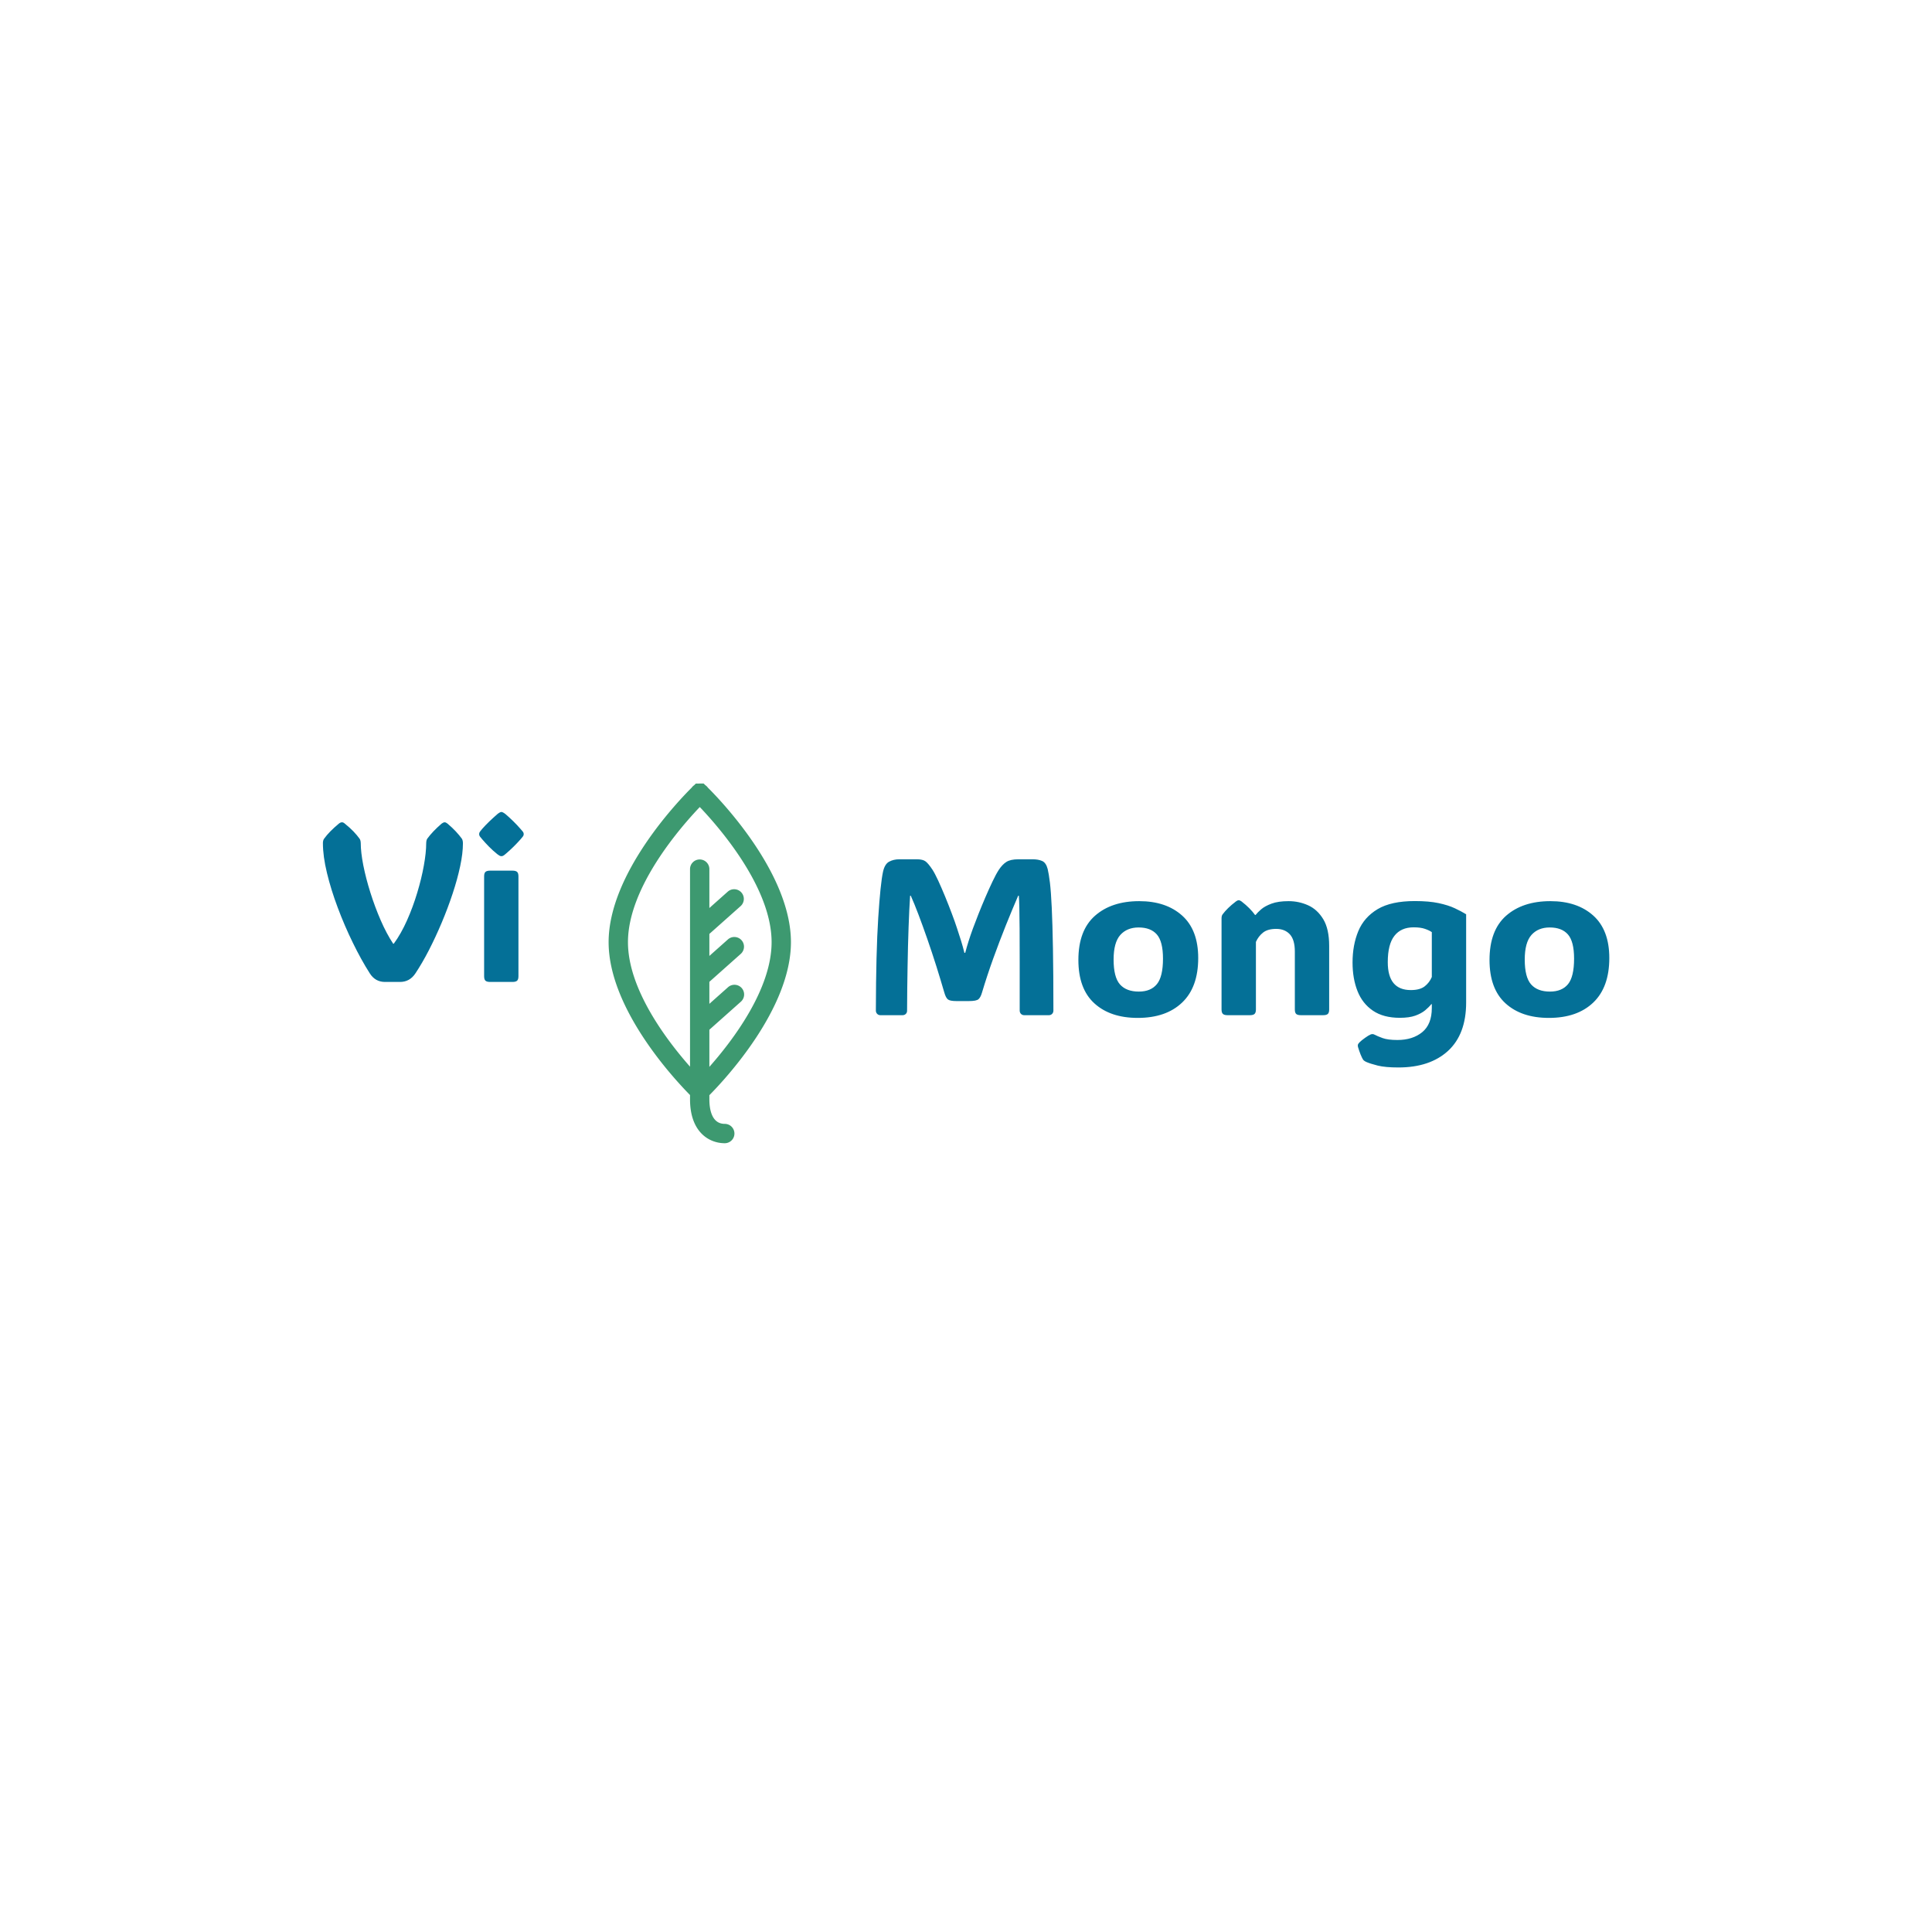 <svg xmlns="http://www.w3.org/2000/svg" version="1.1" xmlns:xlink="http://www.w3.org/1999/xlink" xmlns:svgjs="http://svgjs.dev/svgjs" width="1500" height="1500" viewBox="0 0 1500 1500"><rect width="1500" height="1500" fill="#ffffff"></rect><g transform="matrix(0.667,0,0,0.667,249.837,606.715)"><svg viewBox="0 0 289 82" data-background-color="#ffffff" preserveAspectRatio="xMidYMid meet" height="425" width="1500" xmlns="http://www.w3.org/2000/svg" xmlns:xlink="http://www.w3.org/1999/xlink"><g id="tight-bounds" transform="matrix(1,0,0,1,0.047,0.468)"><svg viewBox="0 0 288.906 80.781" height="80.781" width="288.906"><g><svg viewBox="0 0 288.906 80.781" height="80.781" width="288.906"><g><svg viewBox="0 0 288.906 80.781" height="80.781" width="288.906"><g id="textblocktransform"><svg viewBox="0 0 288.906 80.781" height="80.781" width="288.906" id="textblock"><g><svg viewBox="0 0 288.906 80.781" height="80.781" width="288.906"><g><svg><g></g><g></g></svg></g><g><svg><g></g><g><svg></svg></g></svg></g><g id="text-0"><svg viewBox="0 0 288.906 80.781" height="80.781" width="288.906"><g transform="matrix(1,0,0,1,0,6.382)"><svg width="45.093" viewBox="1.46 -38.18 45.1 38.18" height="38.184" data-palette-color="#047097"><path d="M11.99-1.93L11.99-1.93Q10.03-5 8.17-8.83 6.3-12.65 4.79-16.69 3.27-20.73 2.37-24.48 1.46-28.22 1.46-31.18L1.46-31.18Q1.46-31.81 1.73-32.18L1.73-32.18Q2.29-32.96 3.11-33.8 3.93-34.64 5.05-35.57L5.05-35.57Q5.42-35.86 5.74-35.86L5.74-35.86Q6.05-35.86 6.37-35.57L6.37-35.57Q7.52-34.64 8.33-33.8 9.13-32.96 9.69-32.18L9.69-32.18Q9.96-31.81 9.96-31.1L9.96-31.1 9.96-31.2Q9.96-29.13 10.53-26.21 11.11-23.29 12.12-20.08 13.13-16.87 14.44-13.85 15.75-10.84 17.24-8.59L17.24-8.59 17.38-8.59Q19.02-10.84 20.35-13.83 21.68-16.82 22.64-20.02 23.61-23.22 24.13-26.14 24.66-29.05 24.66-31.18L24.66-31.18 24.66-31.1Q24.66-31.81 24.9-32.18L24.9-32.18Q26.07-33.79 28.13-35.57L28.13-35.57Q28.52-35.86 28.81-35.86L28.81-35.86Q29.08-35.86 29.44-35.57L29.44-35.57Q30.54-34.64 31.32-33.8 32.1-32.96 32.67-32.18L32.67-32.18Q32.91-31.79 32.91-31.13L32.91-31.13Q32.91-28.91 32.29-25.99 31.67-23.07 30.59-19.82 29.52-16.58 28.15-13.33 26.78-10.08 25.27-7.14 23.75-4.2 22.24-1.93L22.24-1.93Q20.97 0 18.77 0L18.77 0 15.41 0Q13.21 0 11.99-1.93ZM1.46-31.1L1.46-31.2 1.46-31.18 1.46-31.1ZM32.91-31.13L32.91-31.18 32.91-31.1 32.91-31.13ZM36.55-33.2L36.55-33.2Q36.55-33.52 36.74-33.76 36.94-34.01 37.25-34.4L37.25-34.4Q37.94-35.18 38.84-36.05 39.74-36.91 40.67-37.72L40.67-37.72Q41.26-38.18 41.55-38.18L41.55-38.18Q41.84-38.18 42.45-37.72L42.45-37.72Q44.43-36.01 45.82-34.4L45.82-34.4Q46.14-34.03 46.35-33.78 46.56-33.52 46.56-33.2L46.56-33.2Q46.56-32.89 46.35-32.64 46.14-32.4 45.8-31.98L45.8-31.98Q45.14-31.23 44.26-30.36 43.38-29.49 42.45-28.71L42.45-28.71Q42.11-28.42 41.92-28.33 41.72-28.25 41.55-28.25L41.55-28.25Q41.38-28.25 41.2-28.33 41.01-28.42 40.62-28.71L40.62-28.71Q39.65-29.49 38.79-30.36 37.94-31.23 37.25-32.03L37.25-32.03Q36.94-32.42 36.74-32.65 36.55-32.89 36.55-33.2ZM45.38-23.71L45.38-1.29Q45.38-0.56 45.08-0.28 44.77 0 44.04 0L44.04 0 39.01 0Q38.28 0 37.97-0.28 37.67-0.56 37.67-1.29L37.67-1.29 37.67-23.71Q37.67-24.44 37.97-24.72 38.28-25 39.01-25L39.01-25 44.04-25Q44.77-25 45.08-24.72 45.38-24.44 45.38-23.71L45.38-23.71Z" opacity="1" transform="matrix(1,0,0,1,0,0)" fill="#047097" class="undefined-tk-0"></path></svg></g><g><svg xmlns="http://www.w3.org/2000/svg" xmlns:xlink="http://www.w3.org/1999/xlink" version="1.1" x="64.165" y="0" viewBox="26.373 3.721 46.26 91.263" enable-background="new 0 0 100 100" xml:space="preserve" height="80.781" width="40.947" class="icon-dxe-0" data-fill-palette-color="accent" id="dxe-0"><path fill="#3d9970" d="M55.84 90.075C52.444 90.075 51.937 86.176 51.937 83.85V82.796C55.869 78.828 72.633 60.913 72.633 43.971 72.633 26.426 54.635 7.819 51.559 4.768A2.5 2.5 0 0 0 50.914 4.14L50.479 3.721H49.476L49.377 3.723 48.498 3.734 48.072 4.153A2.5 2.5 0 0 0 47.445 4.769C44.37 7.82 26.373 26.43 26.373 43.972 26.373 60.858 43.029 78.713 47.029 82.756V83.851C47.029 92.068 51.776 94.984 55.841 94.984A2.454 2.454 0 1 0 55.84 90.075M31.281 43.972C31.281 30.076 44.58 14.846 49.503 9.684 54.426 14.845 67.725 30.073 67.725 43.972 67.725 55.977 57.814 68.962 51.937 75.607V66.188L59.9 59.1A2.455 2.455 0 1 0 56.636 55.433L51.936 59.617V54.034L59.9 46.946A2.454 2.454 0 1 0 56.637 43.279L51.936 47.463V41.878L59.9 34.79A2.455 2.455 0 0 0 56.637 31.123L51.936 35.307V25.44A2.454 2.454 0 0 0 47.028 25.44V75.56C41.147 68.9 31.281 55.947 31.281 43.972" data-fill-palette-color="accent"></path></svg></g><g transform="matrix(1,0,0,1,124.184,17.014)"><svg width="164.722" viewBox="3.66 -35.01 164.71 46.75" height="46.753" data-palette-color="#047097"><path d="M23.54-14.01L23.73-14.01Q24.07-15.33 24.48-16.61 24.88-17.9 25.46-19.48L25.46-19.48Q25.98-20.9 26.71-22.74 27.44-24.58 28.26-26.49 29.08-28.39 29.86-30.03 30.64-31.67 31.27-32.64L31.27-32.64Q32.06-33.84 32.97-34.42 33.89-35.01 35.67-35.01L35.67-35.01 38.87-35.01Q40.14-35.01 41-34.63 41.87-34.25 42.24-32.84L42.24-32.84Q42.5-31.79 42.75-29.76 42.99-27.73 43.16-24.15 43.33-20.56 43.43-14.93 43.53-9.3 43.53-1.03L43.53-1.03Q43.53-0.59 43.24-0.29 42.94 0 42.53 0L42.53 0 36.96 0Q36.55 0 36.25-0.29 35.96-0.59 35.96-1.05L35.96-1.05Q35.96-7.5 35.96-11.99 35.96-16.48 35.94-19.43 35.91-22.39 35.88-24.13 35.84-25.88 35.77-26.83L35.77-26.83 35.62-26.83Q34.33-23.85 32.86-20.2 31.4-16.55 30-12.68 28.61-8.81 27.51-5.13L27.51-5.13Q27.2-4.03 26.72-3.6 26.25-3.17 24.56-3.17L24.56-3.17 21.75-3.17Q20.31-3.17 19.84-3.54 19.36-3.91 19.02-5.13L19.02-5.13Q18.21-7.91 17.24-11.01 16.26-14.11 15.22-17.1 14.18-20.09 13.22-22.62 12.26-25.15 11.5-26.83L11.5-26.83 11.35-26.83Q11.16-23.95 11.01-19.82 10.86-15.7 10.78-10.86 10.69-6.03 10.67-1L10.67-1Q10.67-0.56 10.38-0.28 10.08 0 9.67 0L9.67 0 4.66 0Q4.25 0 3.96-0.29 3.66-0.59 3.66-1.05L3.66-1.05Q3.69-14.06 4.19-21.83 4.69-29.59 5.27-32.23L5.27-32.23Q5.66-33.96 6.65-34.48 7.64-35.01 8.91-35.01L8.91-35.01 12.87-35.01Q14.21-35.01 14.83-34.53 15.45-34.06 16.36-32.69L16.36-32.69Q16.89-31.88 17.64-30.27 18.38-28.66 19.19-26.7 20-24.73 20.72-22.81 21.44-20.9 21.9-19.48L21.9-19.48Q22.39-18.04 22.8-16.69 23.22-15.33 23.54-14.01L23.54-14.01ZM62.47 0.61L62.47 0.61Q56.32 0.61 52.73-2.66 49.14-5.93 49.14-12.4L49.14-12.4Q49.14-19.04 52.87-22.33 56.59-25.61 62.81-25.61L62.81-25.61Q68.82-25.61 72.43-22.38 76.05-19.14 76.05-12.84L76.05-12.84Q76.05-6.27 72.43-2.83 68.82 0.61 62.47 0.61ZM62.72-5.3L62.72-5.3Q65.4-5.3 66.77-6.97 68.14-8.64 68.14-12.7L68.14-12.7Q68.14-16.55 66.76-18.13 65.38-19.7 62.67-19.7L62.67-19.7Q60.06-19.7 58.55-18.01 57.05-16.31 57.05-12.5L57.05-12.5Q57.05-8.52 58.48-6.91 59.91-5.3 62.72-5.3ZM105.46-15.55L105.46-15.55 105.46-1.29Q105.46-0.56 105.16-0.28 104.85 0 104.12 0L104.12 0 99.09 0Q98.36 0 98.05-0.28 97.75-0.56 97.75-1.29L97.75-1.29 97.75-14.28Q97.75-16.94 96.63-18.16 95.5-19.38 93.57-19.38L93.57-19.38Q91.65-19.38 90.61-18.55 89.57-17.72 89.01-16.46L89.01-16.46 89.01-1.29Q89.01-0.56 88.7-0.28 88.4 0 87.67 0L87.67 0 82.64 0Q81.9 0 81.6-0.28 81.29-0.56 81.29-1.29L81.29-1.29 81.29-21.75Q81.29-22.34 81.54-22.66L81.54-22.66Q82.05-23.34 82.77-24.05 83.49-24.76 84.54-25.56L84.54-25.56Q84.86-25.81 85.15-25.81L85.15-25.81Q85.42-25.81 85.76-25.56L85.76-25.56Q86.79-24.76 87.52-24.02 88.25-23.29 88.81-22.51L88.81-22.51 88.94-22.51Q89.35-23.05 90.18-23.77 91.01-24.49 92.51-25.05 94.01-25.61 96.36-25.61L96.36-25.61Q98.65-25.61 100.73-24.68 102.8-23.75 104.13-21.56 105.46-19.36 105.46-15.55ZM136.22-22.66L136.22-22.66 136.22-2.86Q136.22 4.27 132.16 8.01 128.09 11.74 121.01 11.74L121.01 11.74Q118.08 11.74 116.37 11.32 114.67 10.89 113.79 10.5L113.79 10.5Q113.22 10.23 113.05 9.94L113.05 9.94Q112.81 9.55 112.5 8.79 112.2 8.03 111.93 7.13L111.93 7.13Q111.86 6.79 111.91 6.62L111.91 6.62Q112 6.37 112.27 6.1L112.27 6.1Q112.71 5.66 113.53 5.08 114.35 4.49 114.79 4.32L114.79 4.32Q115.25 4.15 115.64 4.37L115.64 4.37Q116.28 4.71 117.46 5.14 118.64 5.57 120.79 5.57L120.79 5.57Q124.21 5.57 126.36 3.81 128.51 2.05 128.51-1.61L128.51-1.61 128.51-2.49 128.41-2.49Q127.87-1.81 127.02-1.1 126.16-0.39 124.81 0.1 123.45 0.59 121.33 0.59L121.33 0.59Q117.64 0.59 115.29-1.01 112.93-2.61 111.82-5.42 110.71-8.23 110.71-11.82L110.71-11.82Q110.71-15.75 112-18.87 113.3-22 116.35-23.82 119.4-25.63 124.7-25.63L124.7-25.63Q127.87-25.63 130.03-25.17 132.19-24.71 133.66-24.02 135.12-23.34 136.22-22.66ZM124.43-19.73L124.43-19.73Q121.6-19.73 120.11-17.82 118.62-15.92 118.62-11.91L118.62-11.91Q118.62-5.64 123.8-5.64L123.8-5.64Q125.82-5.64 126.9-6.47 127.97-7.3 128.51-8.57L128.51-8.57 128.51-18.65Q127.97-19.04 126.99-19.38 126.02-19.73 124.43-19.73ZM154.8 0.61L154.8 0.61Q148.65 0.61 145.06-2.66 141.47-5.93 141.47-12.4L141.47-12.4Q141.47-19.04 145.19-22.33 148.92-25.61 155.14-25.61L155.14-25.61Q161.15-25.61 164.76-22.38 168.37-19.14 168.37-12.84L168.37-12.84Q168.37-6.27 164.76-2.83 161.15 0.61 154.8 0.61ZM155.04-5.3L155.04-5.3Q157.73-5.3 159.1-6.97 160.46-8.64 160.46-12.7L160.46-12.7Q160.46-16.55 159.08-18.13 157.7-19.7 154.99-19.7L154.99-19.7Q152.38-19.7 150.88-18.01 149.38-16.31 149.38-12.5L149.38-12.5Q149.38-8.52 150.81-6.91 152.24-5.3 155.04-5.3Z" opacity="1" transform="matrix(1,0,0,1,0,0)" fill="#047097" class="undefined-tk-1"></path></svg></g></svg></g></svg></g></svg></g></svg></g><g></g></svg></g><defs></defs></svg><rect width="288.906" height="80.781" fill="none" stroke="none" visibility="hidden"></rect></g></svg></g></svg>